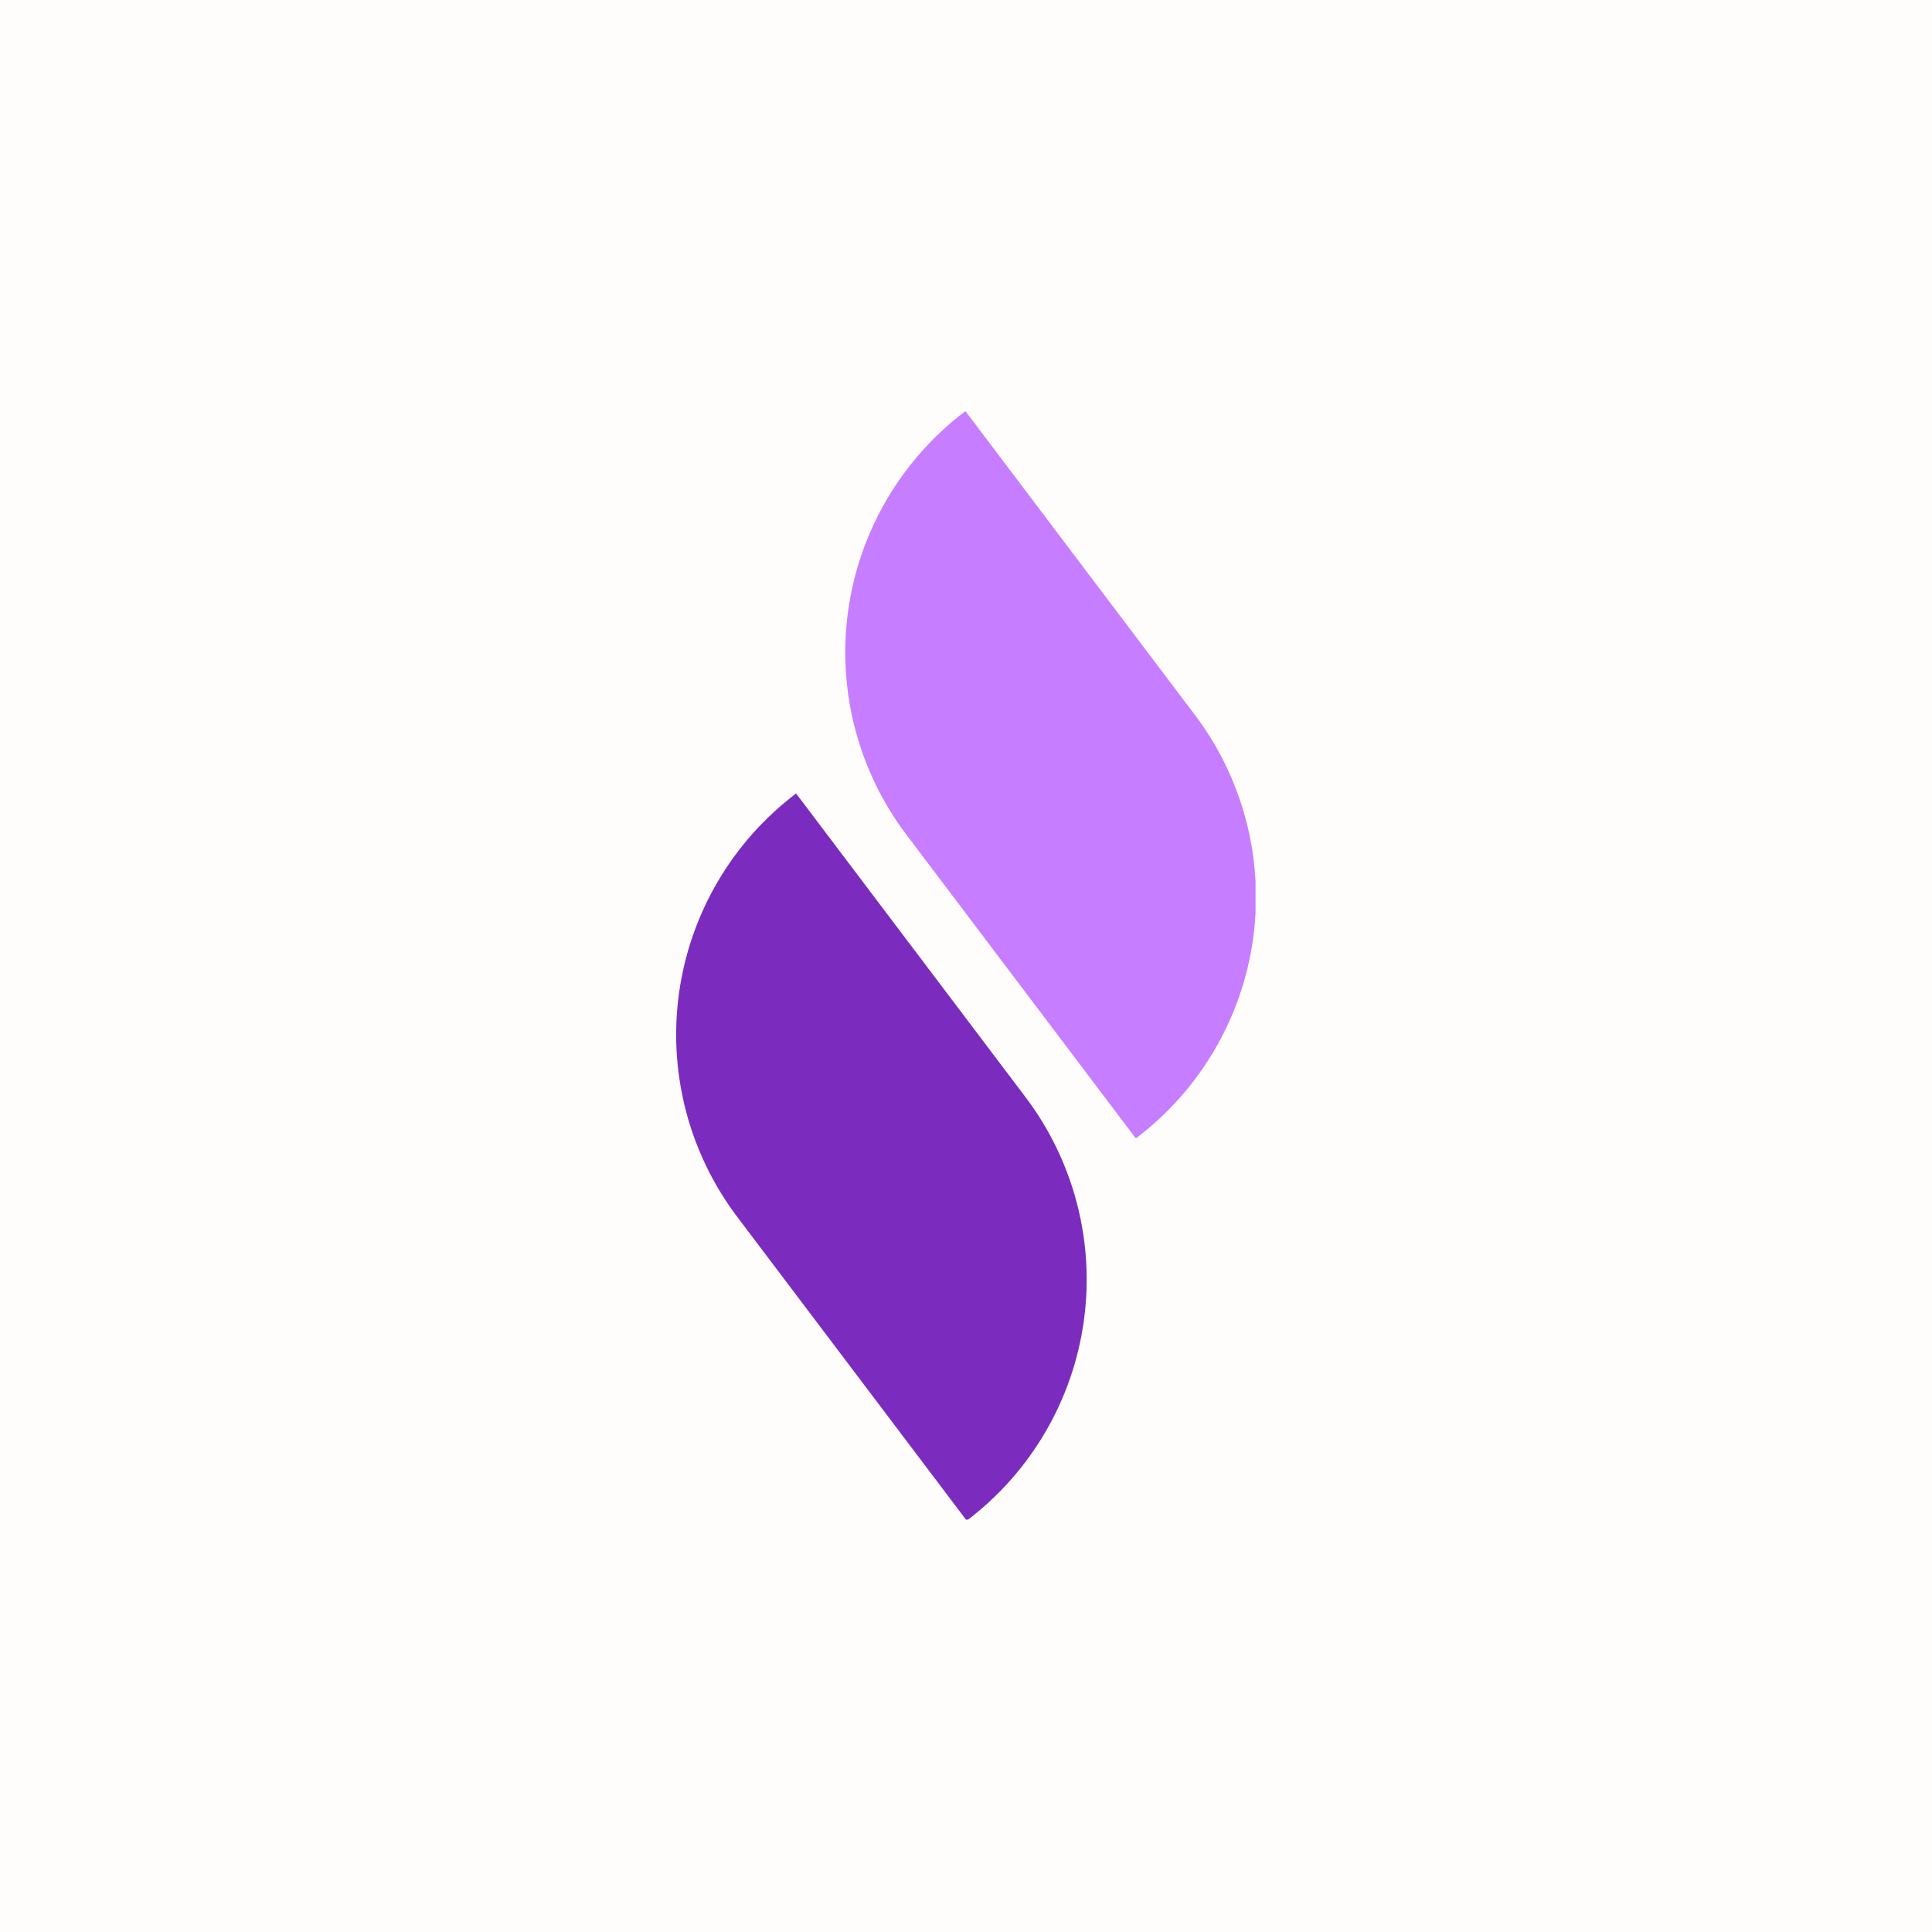 <svg xmlns="http://www.w3.org/2000/svg" xmlns:xlink="http://www.w3.org/1999/xlink" width="500" zoomAndPan="magnify" viewBox="0 0 375 375" height="500" preserveAspectRatio="xMidYMid meet" version="1.0"><defs><clipPath id="2970a2b5e9"><path d="M 131.199 154 L 211 154 L 211 294.961 L 131.199 294.961 Z M 131.199 154 " clip-rule="nonzero"/></clipPath><clipPath id="11f5b9ee59"><path d="M 164 79.711 L 243.699 79.711 L 243.699 221 L 164 221 Z M 164 79.711 " clip-rule="nonzero"/></clipPath></defs><rect x="-37.5" width="450" fill="#ffffff" y="-37.5" height="450" fill-opacity="1"/><rect x="-37.5" width="450" fill="#fffdfb" y="-37.5" height="450" fill-opacity="1"/><g clip-path="url(#2970a2b5e9)"><path fill="#7b2cbf" d="M 154.523 154.012 L 199.062 212.965 C 200.219 214.5 201.301 216.086 202.305 217.727 C 203.305 219.363 204.227 221.047 205.062 222.777 C 205.898 224.508 206.648 226.273 207.312 228.078 C 207.977 229.883 208.551 231.711 209.035 233.574 C 209.52 235.434 209.91 237.312 210.207 239.211 C 210.508 241.105 210.715 243.016 210.824 244.934 C 210.938 246.852 210.953 248.77 210.879 250.691 C 210.801 252.609 210.629 254.523 210.367 256.426 C 210.102 258.328 209.742 260.215 209.293 262.082 C 208.844 263.953 208.305 265.793 207.672 267.609 C 207.043 269.422 206.324 271.203 205.52 272.949 C 204.715 274.691 203.824 276.395 202.852 278.051 C 201.879 279.707 200.828 281.312 199.699 282.867 C 198.57 284.422 197.367 285.918 196.09 287.352 C 194.812 288.789 193.469 290.16 192.055 291.461 C 190.645 292.766 189.172 294 187.641 295.156 L 143.102 236.203 C 141.945 234.672 140.863 233.086 139.863 231.445 C 138.859 229.805 137.938 228.121 137.102 226.391 C 136.266 224.664 135.516 222.895 134.852 221.094 C 134.188 219.289 133.613 217.457 133.129 215.598 C 132.648 213.738 132.254 211.859 131.957 209.961 C 131.656 208.062 131.453 206.156 131.34 204.238 C 131.227 202.32 131.211 200.398 131.285 198.48 C 131.363 196.559 131.535 194.648 131.801 192.746 C 132.062 190.84 132.422 188.957 132.871 187.086 C 133.32 185.219 133.859 183.379 134.492 181.562 C 135.121 179.746 135.84 177.969 136.645 176.223 C 137.449 174.477 138.34 172.777 139.312 171.121 C 140.285 169.461 141.336 167.855 142.465 166.301 C 143.594 164.75 144.797 163.254 146.074 161.816 C 147.352 160.383 148.695 159.012 150.109 157.707 C 151.52 156.402 152.992 155.172 154.523 154.012 Z M 154.523 154.012 " fill-opacity="1" fill-rule="nonzero"/></g><g clip-path="url(#11f5b9ee59)"><path fill="#c77dff" d="M 187.383 79.797 L 231.918 138.75 C 233.078 140.285 234.16 141.871 235.16 143.512 C 236.164 145.152 237.086 146.836 237.922 148.566 C 238.758 150.297 239.508 152.066 240.172 153.871 C 240.836 155.676 241.41 157.508 241.895 159.367 C 242.379 161.227 242.77 163.105 243.066 165.008 C 243.367 166.906 243.57 168.812 243.684 170.734 C 243.793 172.652 243.812 174.574 243.734 176.492 C 243.656 178.414 243.484 180.328 243.219 182.23 C 242.953 184.133 242.598 186.02 242.145 187.891 C 241.695 189.758 241.156 191.602 240.523 193.418 C 239.891 195.23 239.172 197.012 238.367 198.758 C 237.559 200.504 236.668 202.203 235.695 203.859 C 234.723 205.52 233.668 207.125 232.539 208.68 C 231.406 210.234 230.203 211.727 228.922 213.164 C 227.645 214.598 226.301 215.969 224.887 217.273 C 223.473 218.574 222 219.809 220.465 220.965 L 175.93 162.012 C 174.77 160.48 173.691 158.891 172.688 157.25 C 171.684 155.613 170.766 153.926 169.926 152.195 C 169.09 150.465 168.34 148.699 167.676 146.895 C 167.012 145.09 166.438 143.258 165.953 141.398 C 165.473 139.535 165.078 137.656 164.781 135.758 C 164.48 133.859 164.277 131.949 164.164 130.031 C 164.055 128.113 164.035 126.191 164.113 124.27 C 164.191 122.352 164.363 120.438 164.629 118.535 C 164.895 116.629 165.25 114.742 165.703 112.875 C 166.152 111.004 166.691 109.164 167.324 107.348 C 167.957 105.531 168.676 103.75 169.48 102.008 C 170.289 100.262 171.18 98.559 172.152 96.902 C 173.125 95.246 174.18 93.641 175.309 92.086 C 176.441 90.531 177.645 89.035 178.926 87.602 C 180.203 86.164 181.547 84.797 182.961 83.492 C 184.375 82.188 185.848 80.957 187.383 79.797 Z M 187.383 79.797 " fill-opacity="1" fill-rule="nonzero"/></g></svg>